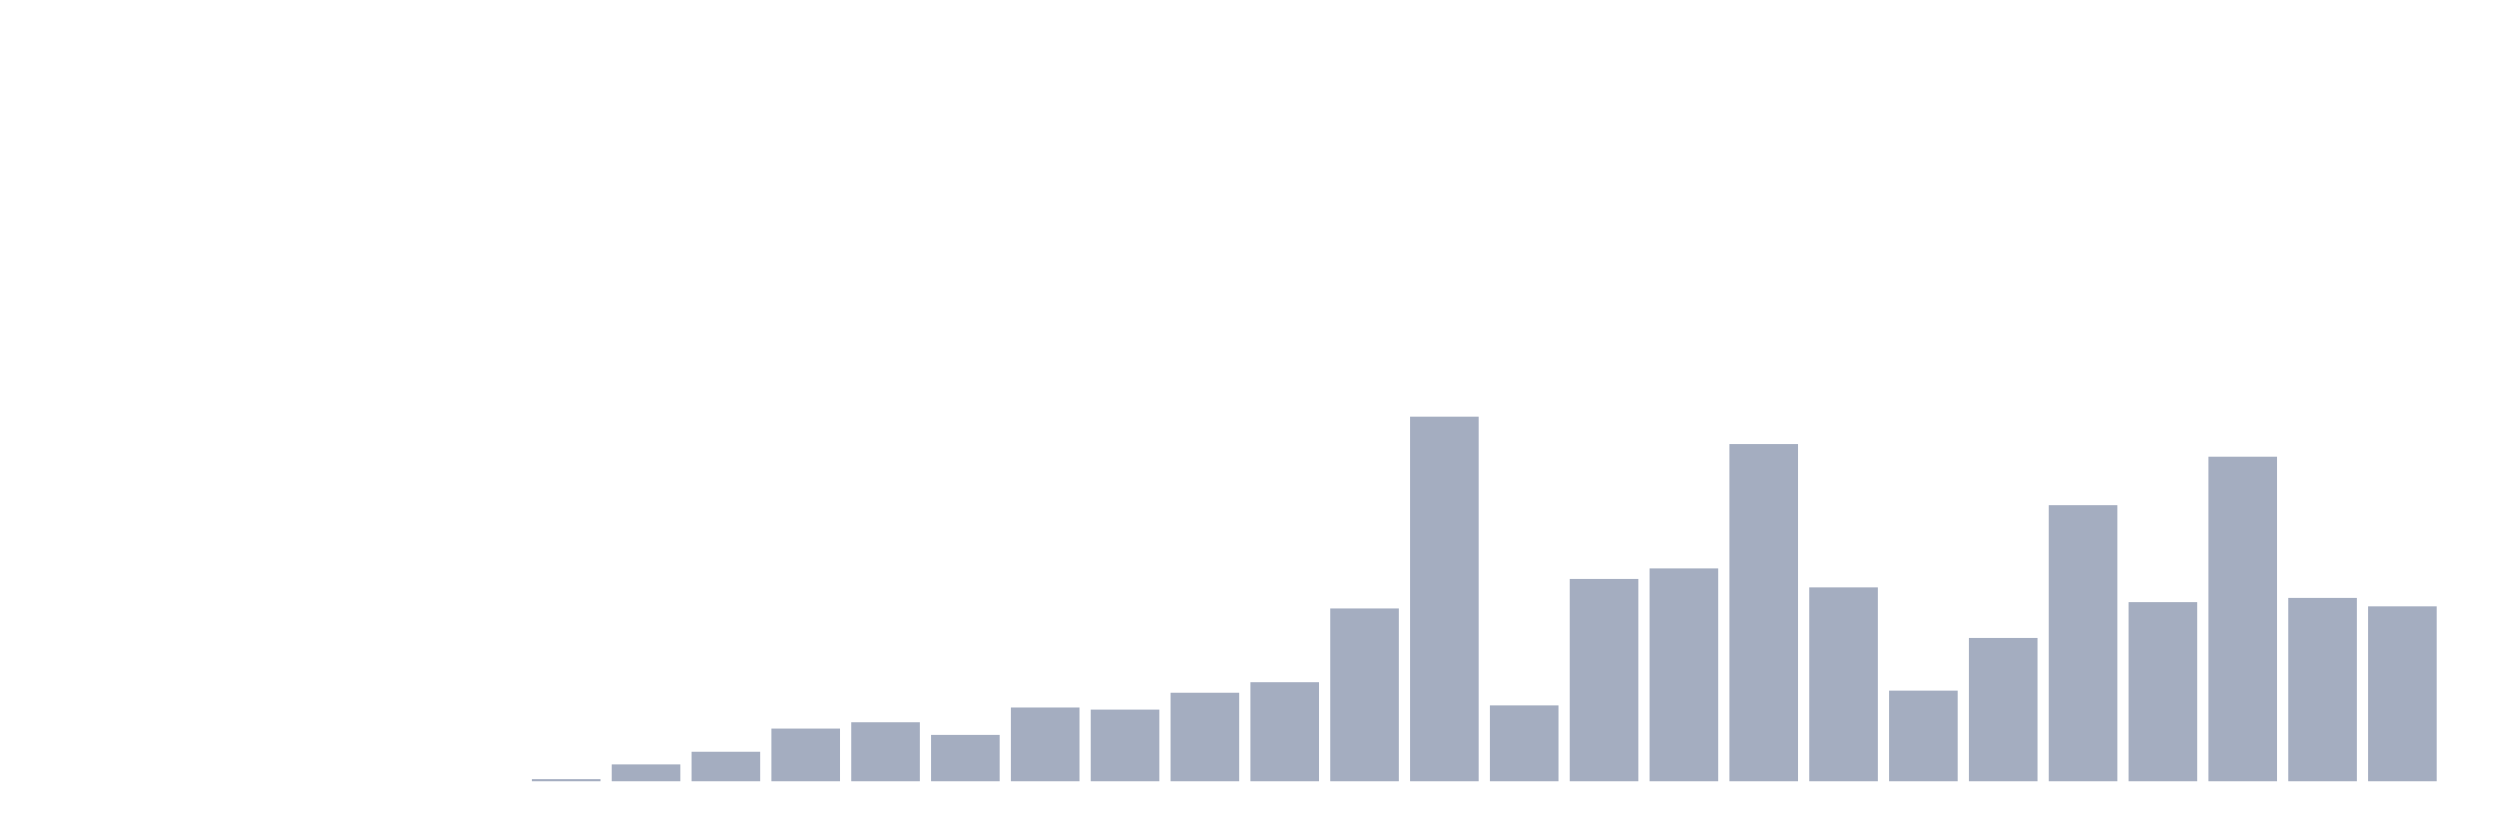<svg xmlns="http://www.w3.org/2000/svg" viewBox="0 0 480 160"><g transform="translate(10,10)"><rect class="bar" x="0.153" width="13.175" y="140" height="0" fill="rgb(164,173,192)"></rect><rect class="bar" x="15.482" width="13.175" y="140" height="0" fill="rgb(164,173,192)"></rect><rect class="bar" x="30.81" width="13.175" y="140" height="0" fill="rgb(164,173,192)"></rect><rect class="bar" x="46.138" width="13.175" y="140" height="0" fill="rgb(164,173,192)"></rect><rect class="bar" x="61.466" width="13.175" y="140" height="0" fill="rgb(164,173,192)"></rect><rect class="bar" x="76.794" width="13.175" y="140" height="0" fill="rgb(164,173,192)"></rect><rect class="bar" x="92.123" width="13.175" y="139.595" height="0.405" fill="rgb(164,173,192)"></rect><rect class="bar" x="107.451" width="13.175" y="136.763" height="3.237" fill="rgb(164,173,192)"></rect><rect class="bar" x="122.779" width="13.175" y="134.335" height="5.665" fill="rgb(164,173,192)"></rect><rect class="bar" x="138.107" width="13.175" y="129.884" height="10.116" fill="rgb(164,173,192)"></rect><rect class="bar" x="153.436" width="13.175" y="128.671" height="11.329" fill="rgb(164,173,192)"></rect><rect class="bar" x="168.764" width="13.175" y="131.098" height="8.902" fill="rgb(164,173,192)"></rect><rect class="bar" x="184.092" width="13.175" y="125.838" height="14.162" fill="rgb(164,173,192)"></rect><rect class="bar" x="199.42" width="13.175" y="126.243" height="13.757" fill="rgb(164,173,192)"></rect><rect class="bar" x="214.748" width="13.175" y="123.006" height="16.994" fill="rgb(164,173,192)"></rect><rect class="bar" x="230.077" width="13.175" y="120.983" height="19.017" fill="rgb(164,173,192)"></rect><rect class="bar" x="245.405" width="13.175" y="106.821" height="33.179" fill="rgb(164,173,192)"></rect><rect class="bar" x="260.733" width="13.175" y="70" height="70" fill="rgb(164,173,192)"></rect><rect class="bar" x="276.061" width="13.175" y="125.434" height="14.566" fill="rgb(164,173,192)"></rect><rect class="bar" x="291.39" width="13.175" y="101.156" height="38.844" fill="rgb(164,173,192)"></rect><rect class="bar" x="306.718" width="13.175" y="99.133" height="40.867" fill="rgb(164,173,192)"></rect><rect class="bar" x="322.046" width="13.175" y="75.26" height="64.74" fill="rgb(164,173,192)"></rect><rect class="bar" x="337.374" width="13.175" y="102.775" height="37.225" fill="rgb(164,173,192)"></rect><rect class="bar" x="352.702" width="13.175" y="122.601" height="17.399" fill="rgb(164,173,192)"></rect><rect class="bar" x="368.031" width="13.175" y="112.486" height="27.514" fill="rgb(164,173,192)"></rect><rect class="bar" x="383.359" width="13.175" y="86.994" height="53.006" fill="rgb(164,173,192)"></rect><rect class="bar" x="398.687" width="13.175" y="105.607" height="34.393" fill="rgb(164,173,192)"></rect><rect class="bar" x="414.015" width="13.175" y="77.688" height="62.312" fill="rgb(164,173,192)"></rect><rect class="bar" x="429.344" width="13.175" y="104.798" height="35.202" fill="rgb(164,173,192)"></rect><rect class="bar" x="444.672" width="13.175" y="106.416" height="33.584" fill="rgb(164,173,192)"></rect></g></svg>
